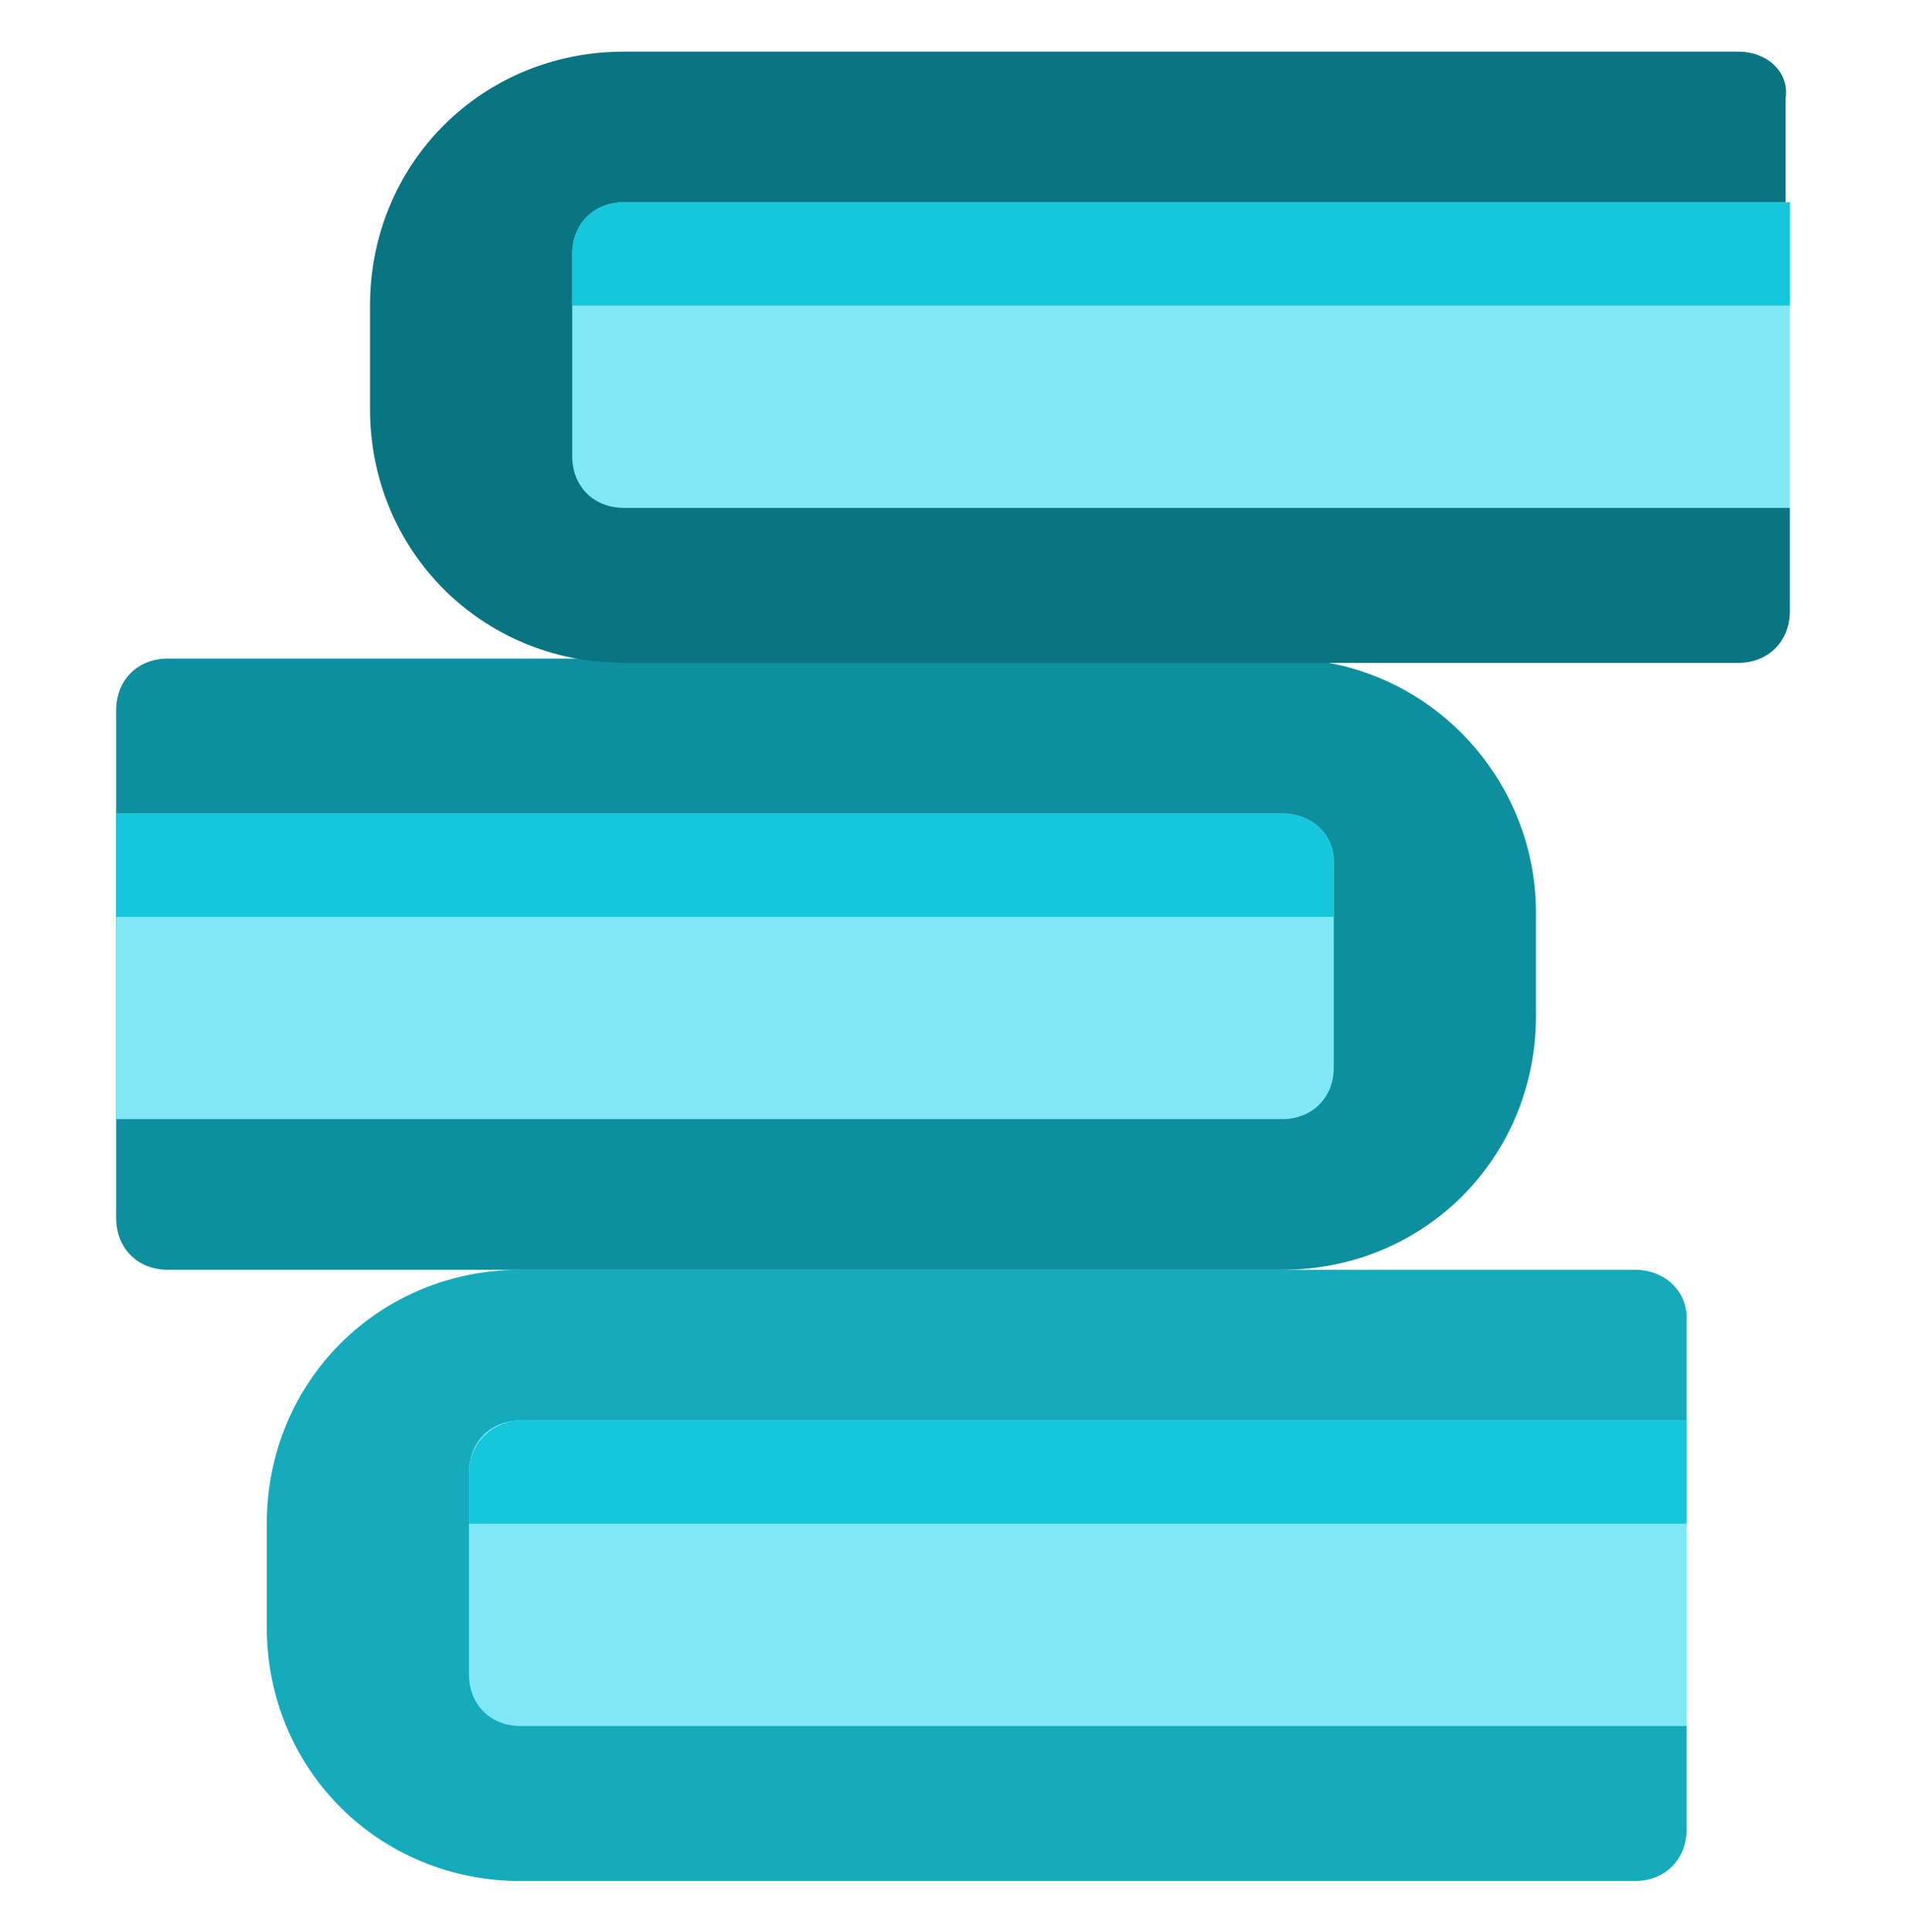 <svg width="75" height="76" viewBox="0 0 75 76" fill="none" xmlns="http://www.w3.org/2000/svg">
<path d="M64.334 49.944H20.485C14.899 49.944 10.497 54.345 10.497 59.932V63.995C10.497 69.582 14.899 73.984 20.485 73.984H64.334C65.519 73.984 66.366 73.138 66.366 71.953V67.889L64.334 61.795L66.366 55.869V51.806C66.366 50.79 65.519 49.944 64.334 49.944Z" fill="#15ABBD"/>
<path d="M20.485 55.869C19.3 55.869 18.454 56.716 18.454 57.901V65.858C18.454 67.043 19.3 67.889 20.485 67.889H66.366V55.869H20.485Z" fill="#80E8F4"/>
<path d="M50.452 25.903H6.603C5.418 25.903 4.571 26.749 4.571 27.934V47.912C4.571 49.097 5.418 49.944 6.603 49.944H50.452C56.038 49.944 60.44 45.542 60.44 39.955V35.892C60.44 30.474 56.038 25.903 50.452 25.903Z" fill="#0E8F9E"/>
<path d="M50.452 31.998H4.571V44.018H50.452C51.637 44.018 52.483 43.172 52.483 41.986V33.86C52.483 32.844 51.637 31.998 50.452 31.998Z" fill="#80E8F4"/>
<path d="M68.397 2.032H24.549C18.962 2.032 14.56 6.433 14.56 12.02V16.084C14.56 21.67 18.962 26.072 24.549 26.072H68.397C69.582 26.072 70.429 25.226 70.429 24.041V19.977L64.334 13.883L70.26 7.957V3.894C70.429 2.878 69.582 2.032 68.397 2.032Z" fill="#097582"/>
<path d="M70.429 7.957H24.549C23.363 7.957 22.517 8.804 22.517 9.989V17.946C22.517 19.131 23.363 19.977 24.549 19.977H70.429" fill="#80E8F4"/>
<path d="M50.452 31.998H4.571V36.061H52.483V33.86C52.483 32.844 51.637 31.998 50.452 31.998Z" fill="#16C6DB"/>
<path d="M18.454 57.901V59.932H66.366V55.869H20.485C19.47 55.869 18.454 56.716 18.454 57.901Z" fill="#16C6DB"/>
<path d="M22.517 9.989V12.02H70.429V7.957H24.549C23.363 7.957 22.517 8.804 22.517 9.989Z" fill="#16C6DB"/>
</svg>
